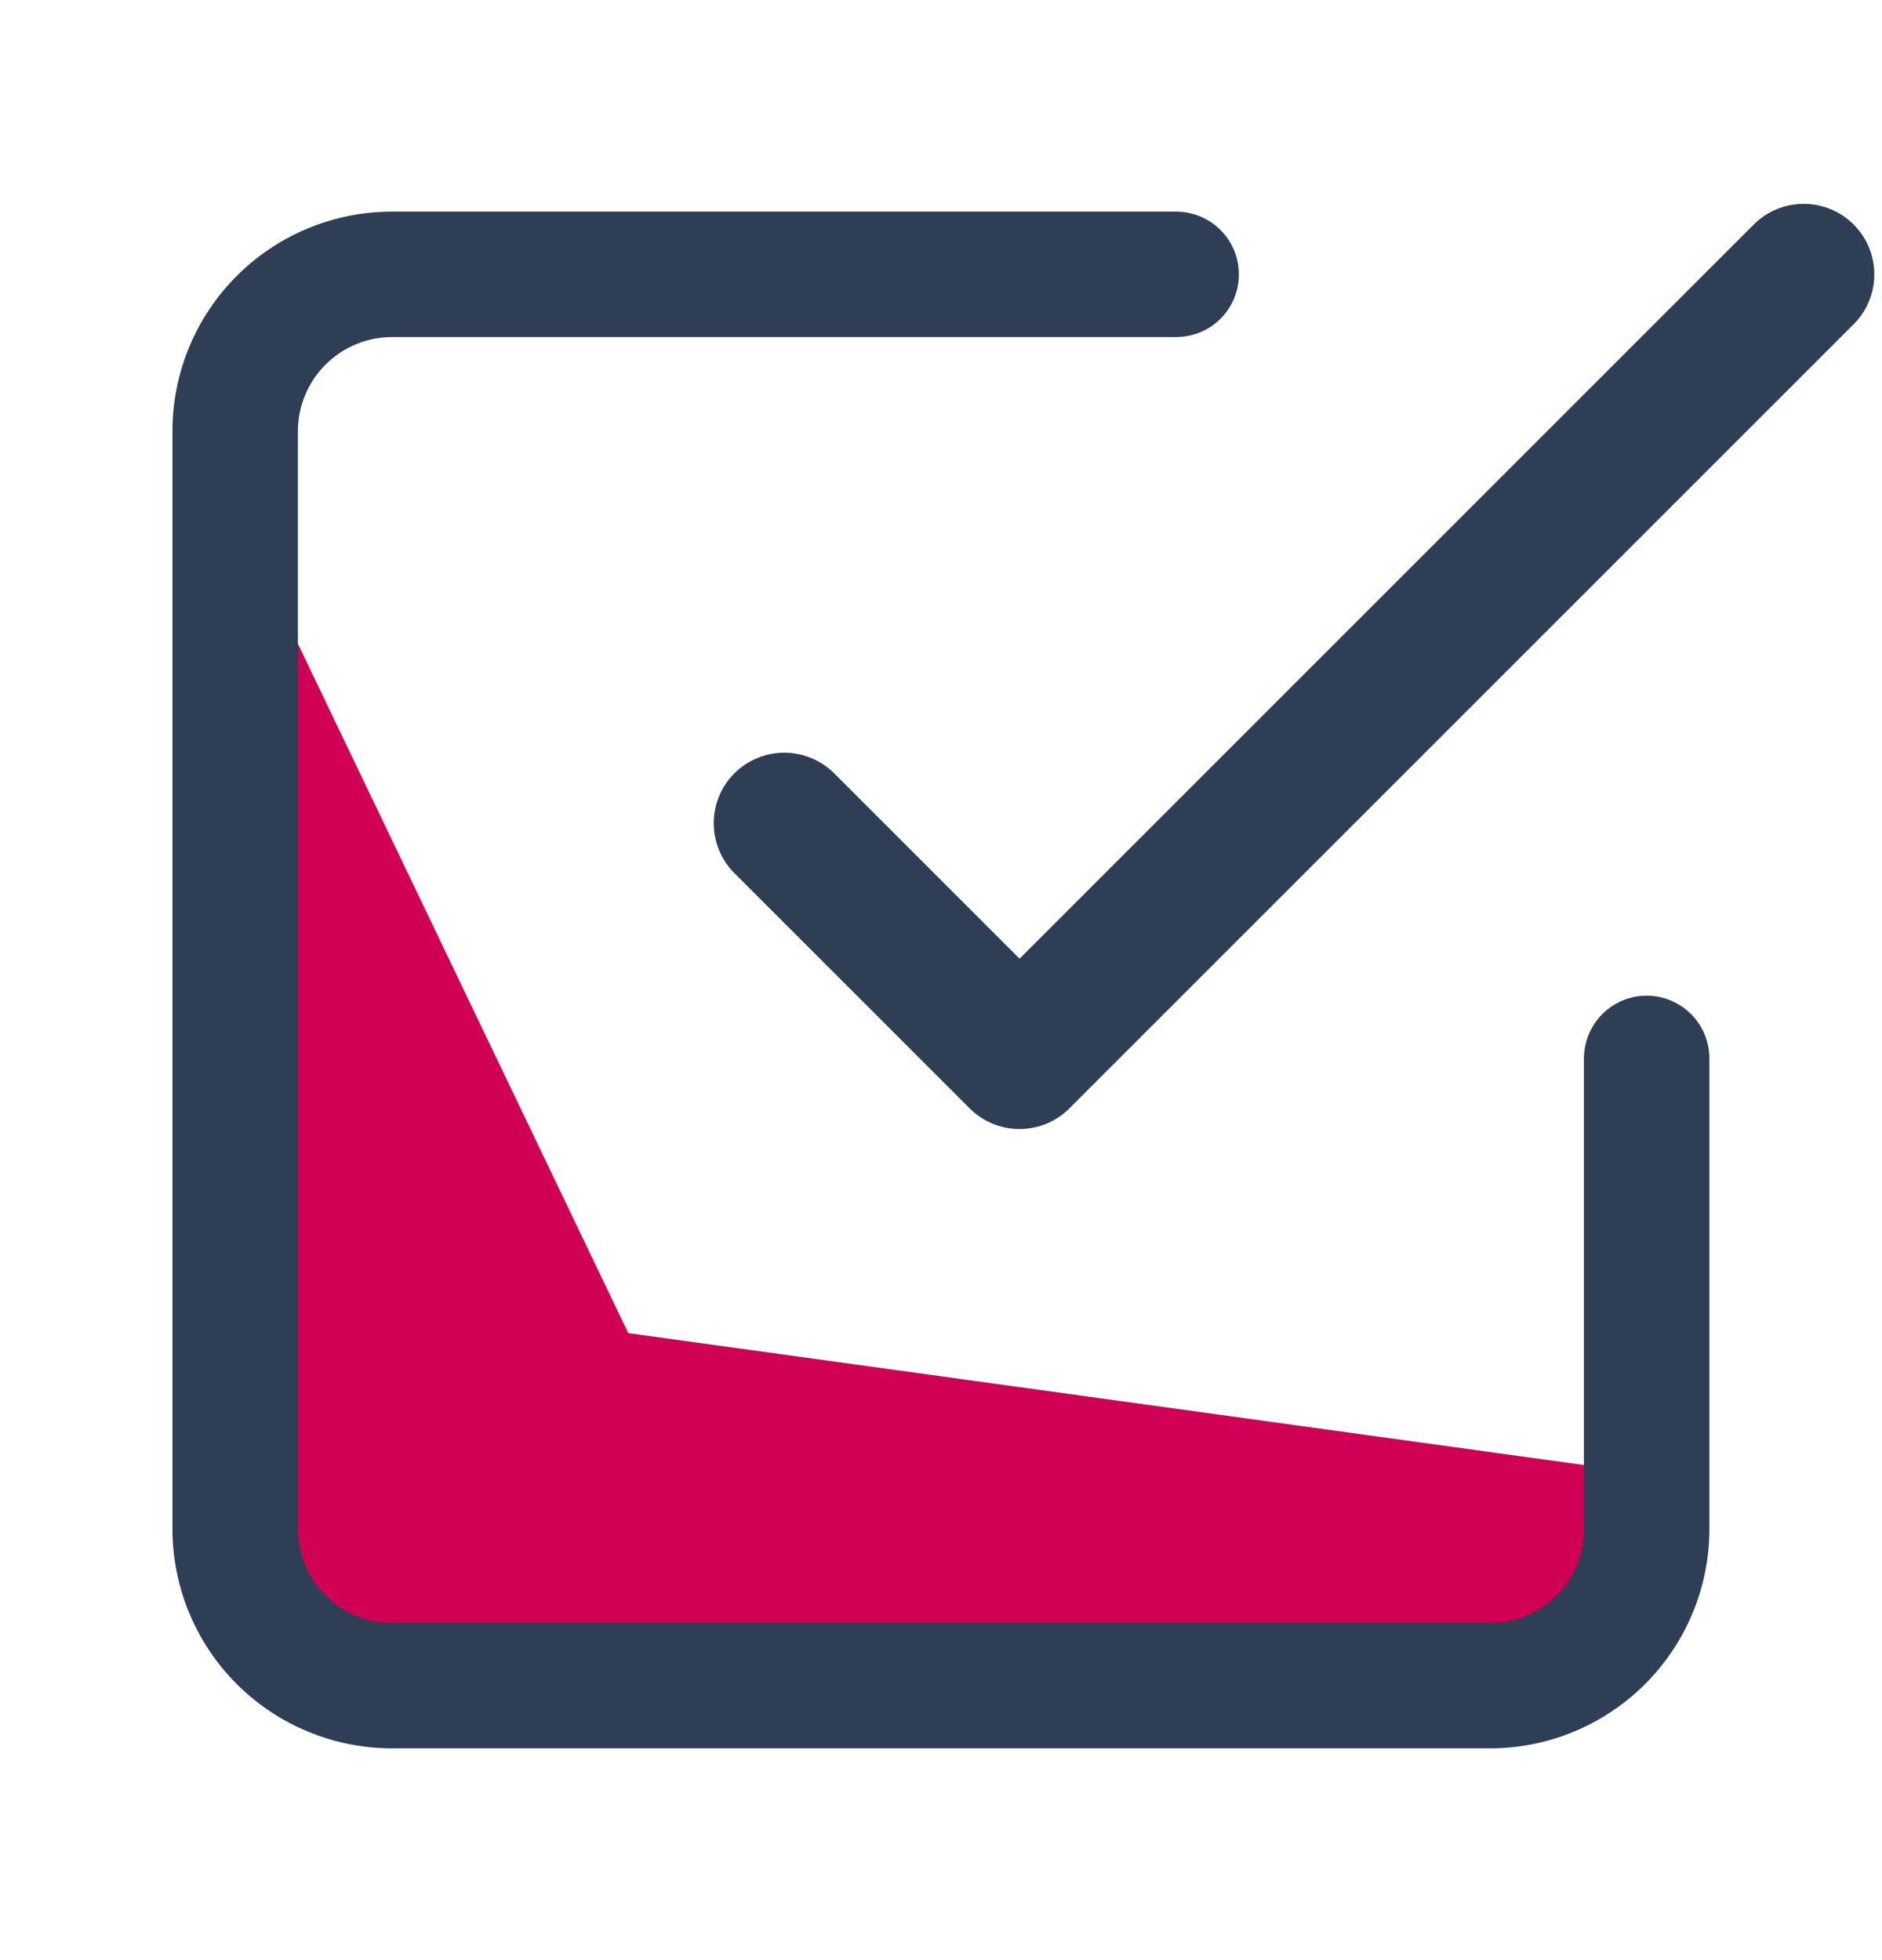 <svg width="24" height="25" viewBox="0 0 24 25" fill="none" xmlns="http://www.w3.org/2000/svg">
<path d="M3.043 6.634V20.338L3.857 21.434H19.326L20.546 20.526V18.733L8.012 17.003L3.043 6.633V6.634Z" fill="#D00054"/>
<path fill-rule="evenodd" clip-rule="evenodd" d="M23.638 2.863C23.722 2.947 23.788 3.046 23.833 3.155C23.879 3.265 23.902 3.382 23.902 3.5C23.902 3.618 23.879 3.735 23.833 3.844C23.788 3.954 23.722 4.053 23.638 4.136L13.638 14.136C13.555 14.22 13.455 14.286 13.346 14.332C13.237 14.377 13.12 14.4 13.002 14.4C12.883 14.4 12.766 14.377 12.657 14.332C12.548 14.286 12.449 14.22 12.365 14.136L9.365 11.136C9.196 10.967 9.102 10.739 9.102 10.5C9.102 10.261 9.196 10.032 9.365 9.863C9.534 9.695 9.763 9.6 10.002 9.6C10.24 9.6 10.469 9.695 10.638 9.863L13.002 12.227L22.365 2.863C22.449 2.78 22.548 2.713 22.657 2.668C22.766 2.623 22.884 2.6 23.002 2.6C23.12 2.6 23.237 2.623 23.346 2.668C23.455 2.713 23.555 2.78 23.638 2.863V2.863Z" fill="#2E3F55"/>
<path fill-rule="evenodd" clip-rule="evenodd" d="M4.999 4.299C4.681 4.299 4.376 4.426 4.151 4.651C3.926 4.876 3.799 5.181 3.799 5.499V19.499C3.799 19.817 3.926 20.123 4.151 20.348C4.376 20.573 4.681 20.699 4.999 20.699H18.999C19.317 20.699 19.623 20.573 19.848 20.348C20.073 20.123 20.199 19.817 20.199 19.499V13.499C20.199 13.287 20.284 13.084 20.433 12.934C20.584 12.784 20.787 12.699 20.999 12.699C21.211 12.699 21.415 12.784 21.565 12.934C21.715 13.084 21.799 13.287 21.799 13.499V19.499C21.799 19.867 21.727 20.231 21.586 20.571C21.445 20.91 21.239 21.219 20.979 21.479C20.719 21.739 20.41 21.945 20.071 22.086C19.731 22.227 19.367 22.299 18.999 22.299H4.999C4.257 22.299 3.544 22.004 3.019 21.479C2.494 20.954 2.199 20.242 2.199 19.499V5.499C2.199 4.757 2.494 4.044 3.019 3.519C3.544 2.994 4.257 2.699 4.999 2.699H14.999C15.211 2.699 15.415 2.784 15.565 2.934C15.715 3.084 15.799 3.287 15.799 3.499C15.799 3.711 15.715 3.915 15.565 4.065C15.415 4.215 15.211 4.299 14.999 4.299H4.999V4.299Z" fill="#2E3F55"/>
</svg>

